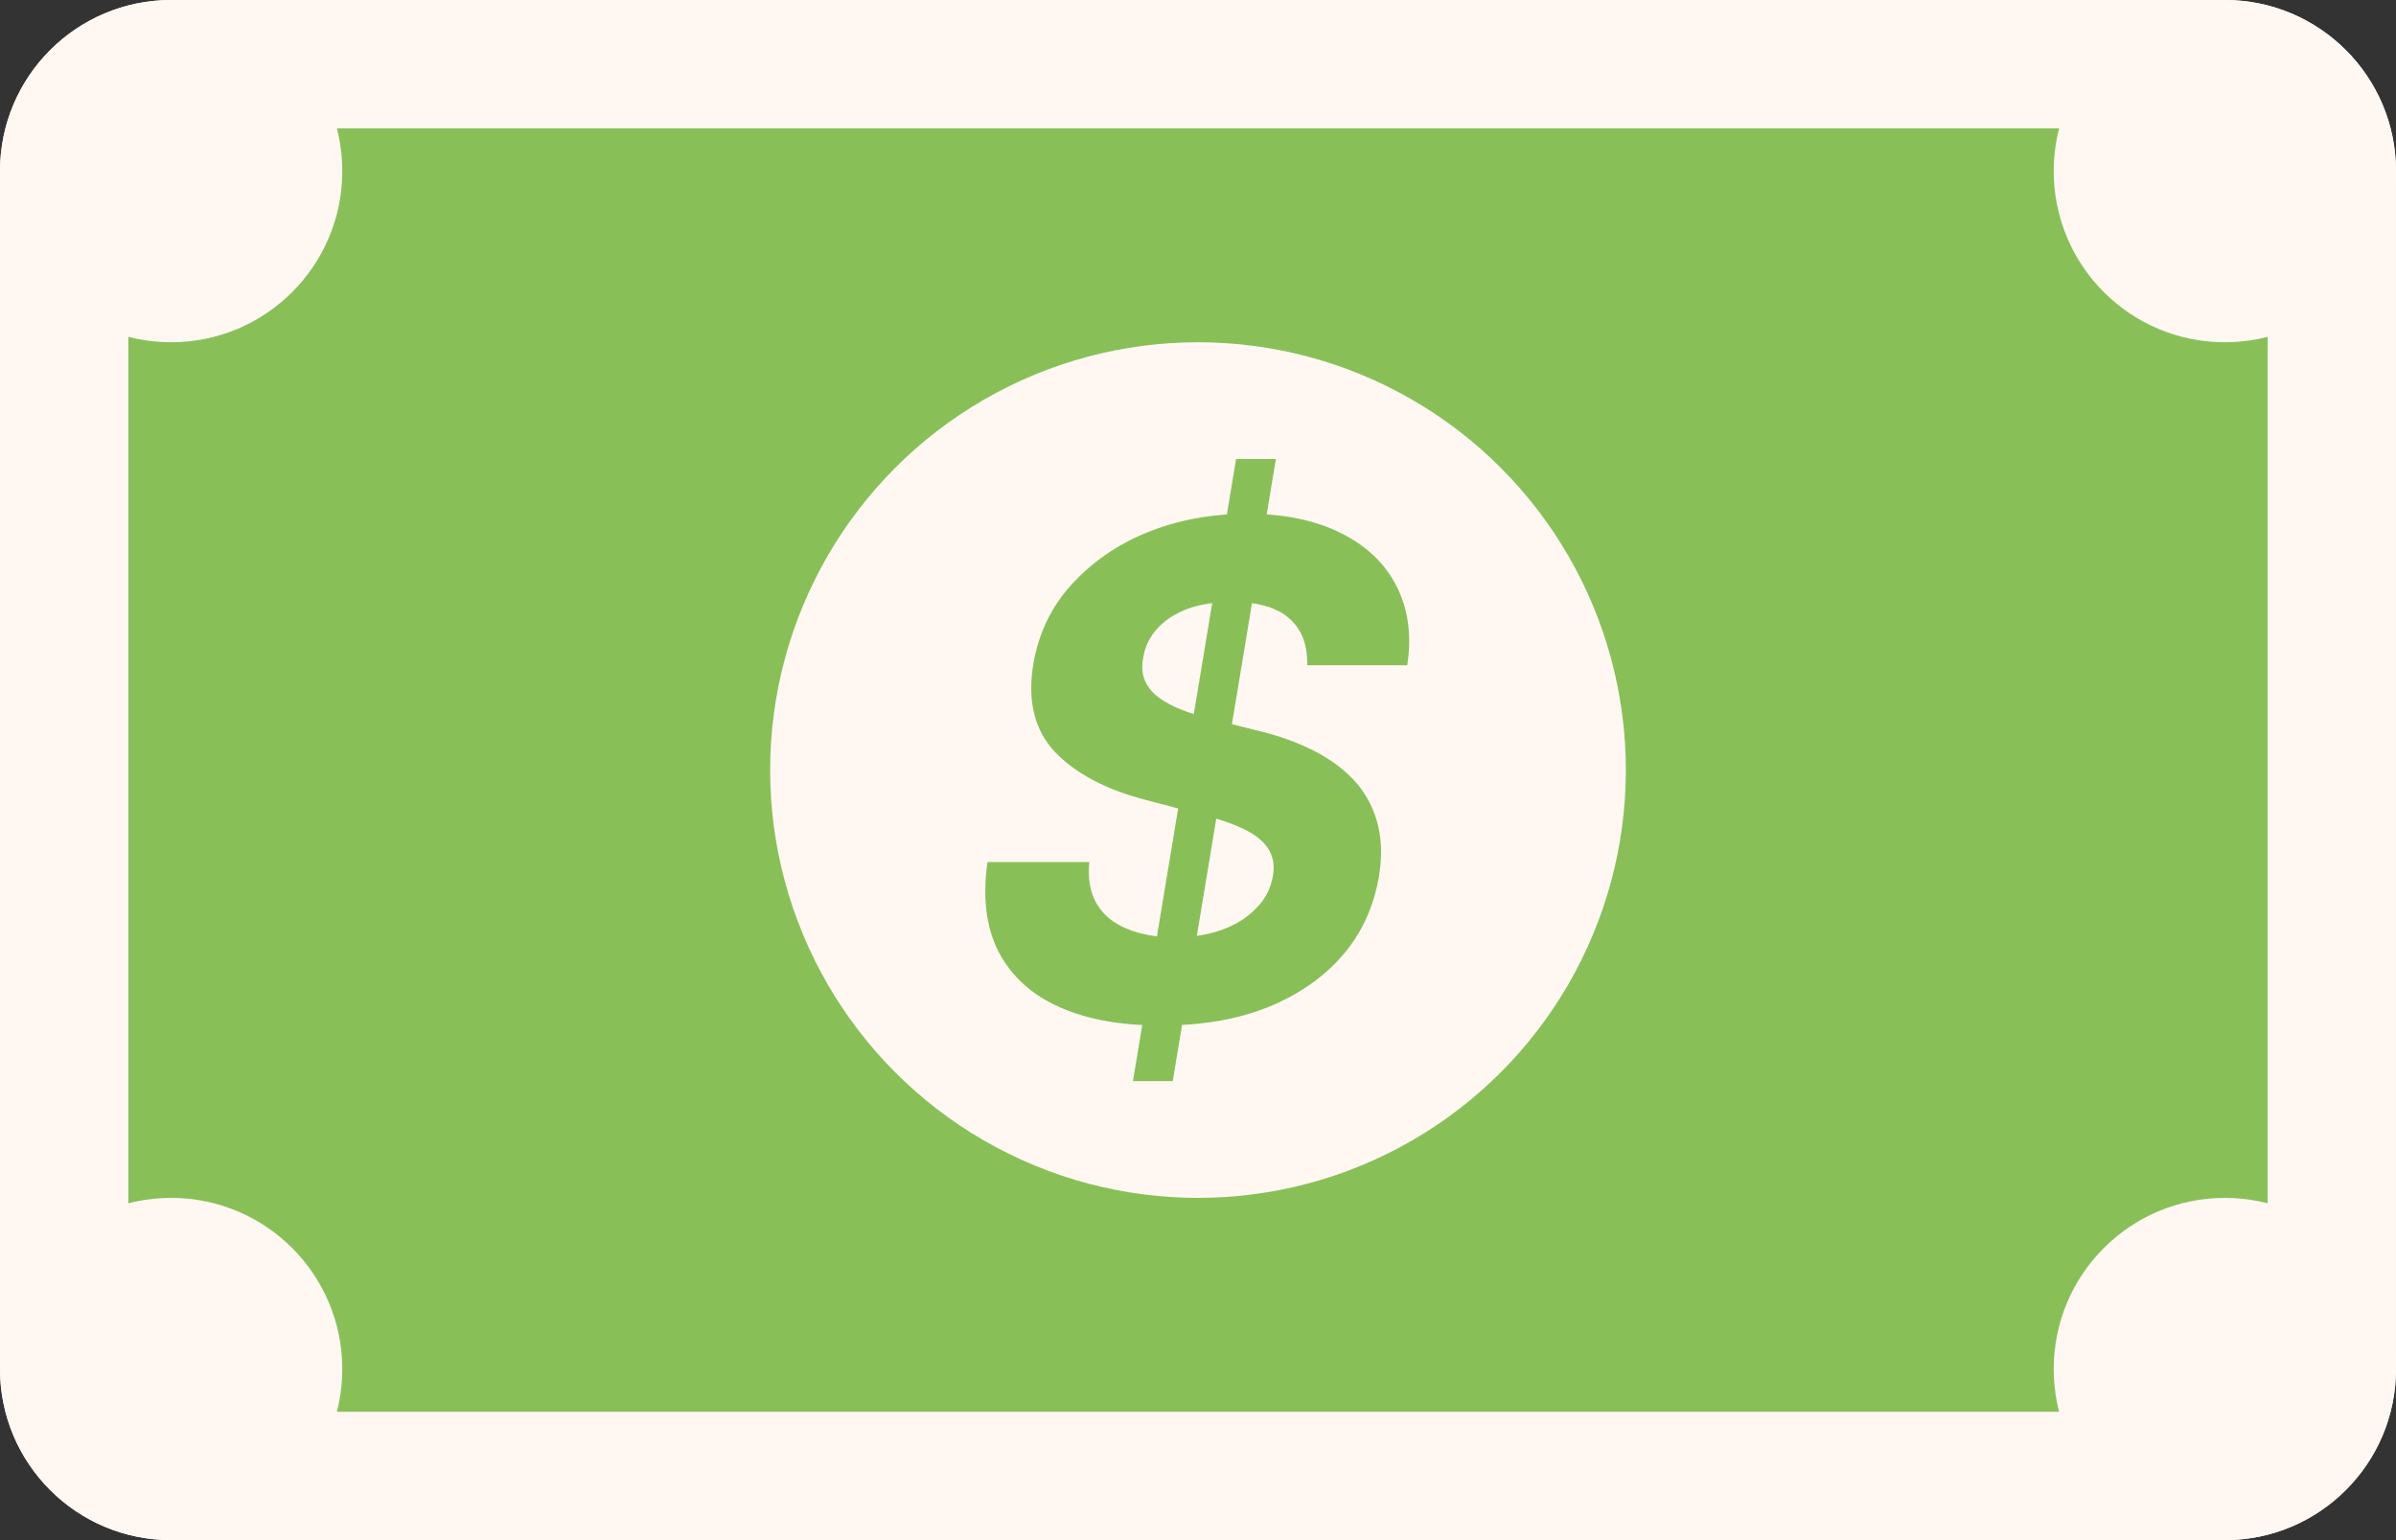 <?xml version="1.0" encoding="UTF-8"?>
<svg id="Layer_1" xmlns="http://www.w3.org/2000/svg" version="1.1" viewBox="0 0 56 36">
  <rect x="0" y="0" width="56" height="36" fill="#333333" stroke="none"/>
  <!-- Generator: Adobe Illustrator 29.0.0, SVG Export Plug-In . SVG Version: 2.1.0 Build 186)  -->
  <defs>
    <style>
      .st0 {
        fill: #fff7f2;
      }

      .st1 {
        fill: #88c057;
      }

      .st2 {
        fill: #88c057;
      }

      .st3 {
        fill: #fff7f2;
      }
    </style>
  </defs>
  <g>
    <rect class="st2" x="1.5" y="1.5" width="53" height="33" rx="2.5" ry="2.5"/>
    <path class="st3" d="M52,3c.55,0,1,.45,1,1v28c0,.55-.45,1-1,1H4c-.55,0-1-.45-1-1V4c0-.55.45-1,1-1h48M52,0H4C1.79,0,0,1.79,0,4v28c0,2.21,1.79,4,4,4h48c2.21,0,4-1.79,4-4V4c0-2.21-1.79-4-4-4h0Z"/>
  </g>
  <circle class="st0" cx="4" cy="4" r="4"/>
  <circle class="st0" cx="28" cy="18" r="10"/>
  <circle class="st0" cx="52" cy="4" r="4"/>
  <circle class="st0" cx="52" cy="32" r="4"/>
  <circle class="st0" cx="4" cy="32" r="4"/>
  <path class="st1" d="M30.55,15.56c.02-.47-.12-.84-.41-1.1-.29-.26-.74-.39-1.33-.39-.4,0-.75.05-1.05.16-.29.11-.53.26-.71.46-.18.2-.29.42-.33.68-.04.2-.03.38.04.54s.18.29.33.4c.15.11.34.21.55.29.21.08.44.15.68.21l1,.25c.48.11.92.26,1.31.45s.72.42.99.7.45.61.56.98c.11.38.13.8.05,1.29-.12.71-.4,1.33-.85,1.85s-1.03.92-1.74,1.21c-.72.29-1.55.43-2.5.43s-1.73-.14-2.38-.43c-.65-.29-1.12-.72-1.42-1.29-.29-.57-.38-1.27-.26-2.1h2.38c-.04.39.02.71.17.97s.39.46.71.59.68.2,1.11.2.79-.06,1.12-.18.59-.29.8-.51c.21-.21.33-.46.38-.74.05-.26,0-.48-.12-.66s-.32-.33-.6-.46-.62-.24-1.03-.34l-1.21-.32c-.94-.24-1.65-.62-2.13-1.12-.48-.51-.65-1.19-.51-2.05.12-.71.41-1.33.88-1.85s1.06-.94,1.77-1.23c.71-.29,1.49-.44,2.35-.44s1.59.15,2.19.45,1.03.71,1.3,1.24.36,1.15.25,1.85h-2.36.02ZM26.48,25.27l2.41-14.54h.93l-2.41,14.54h-.93Z"/>
</svg>